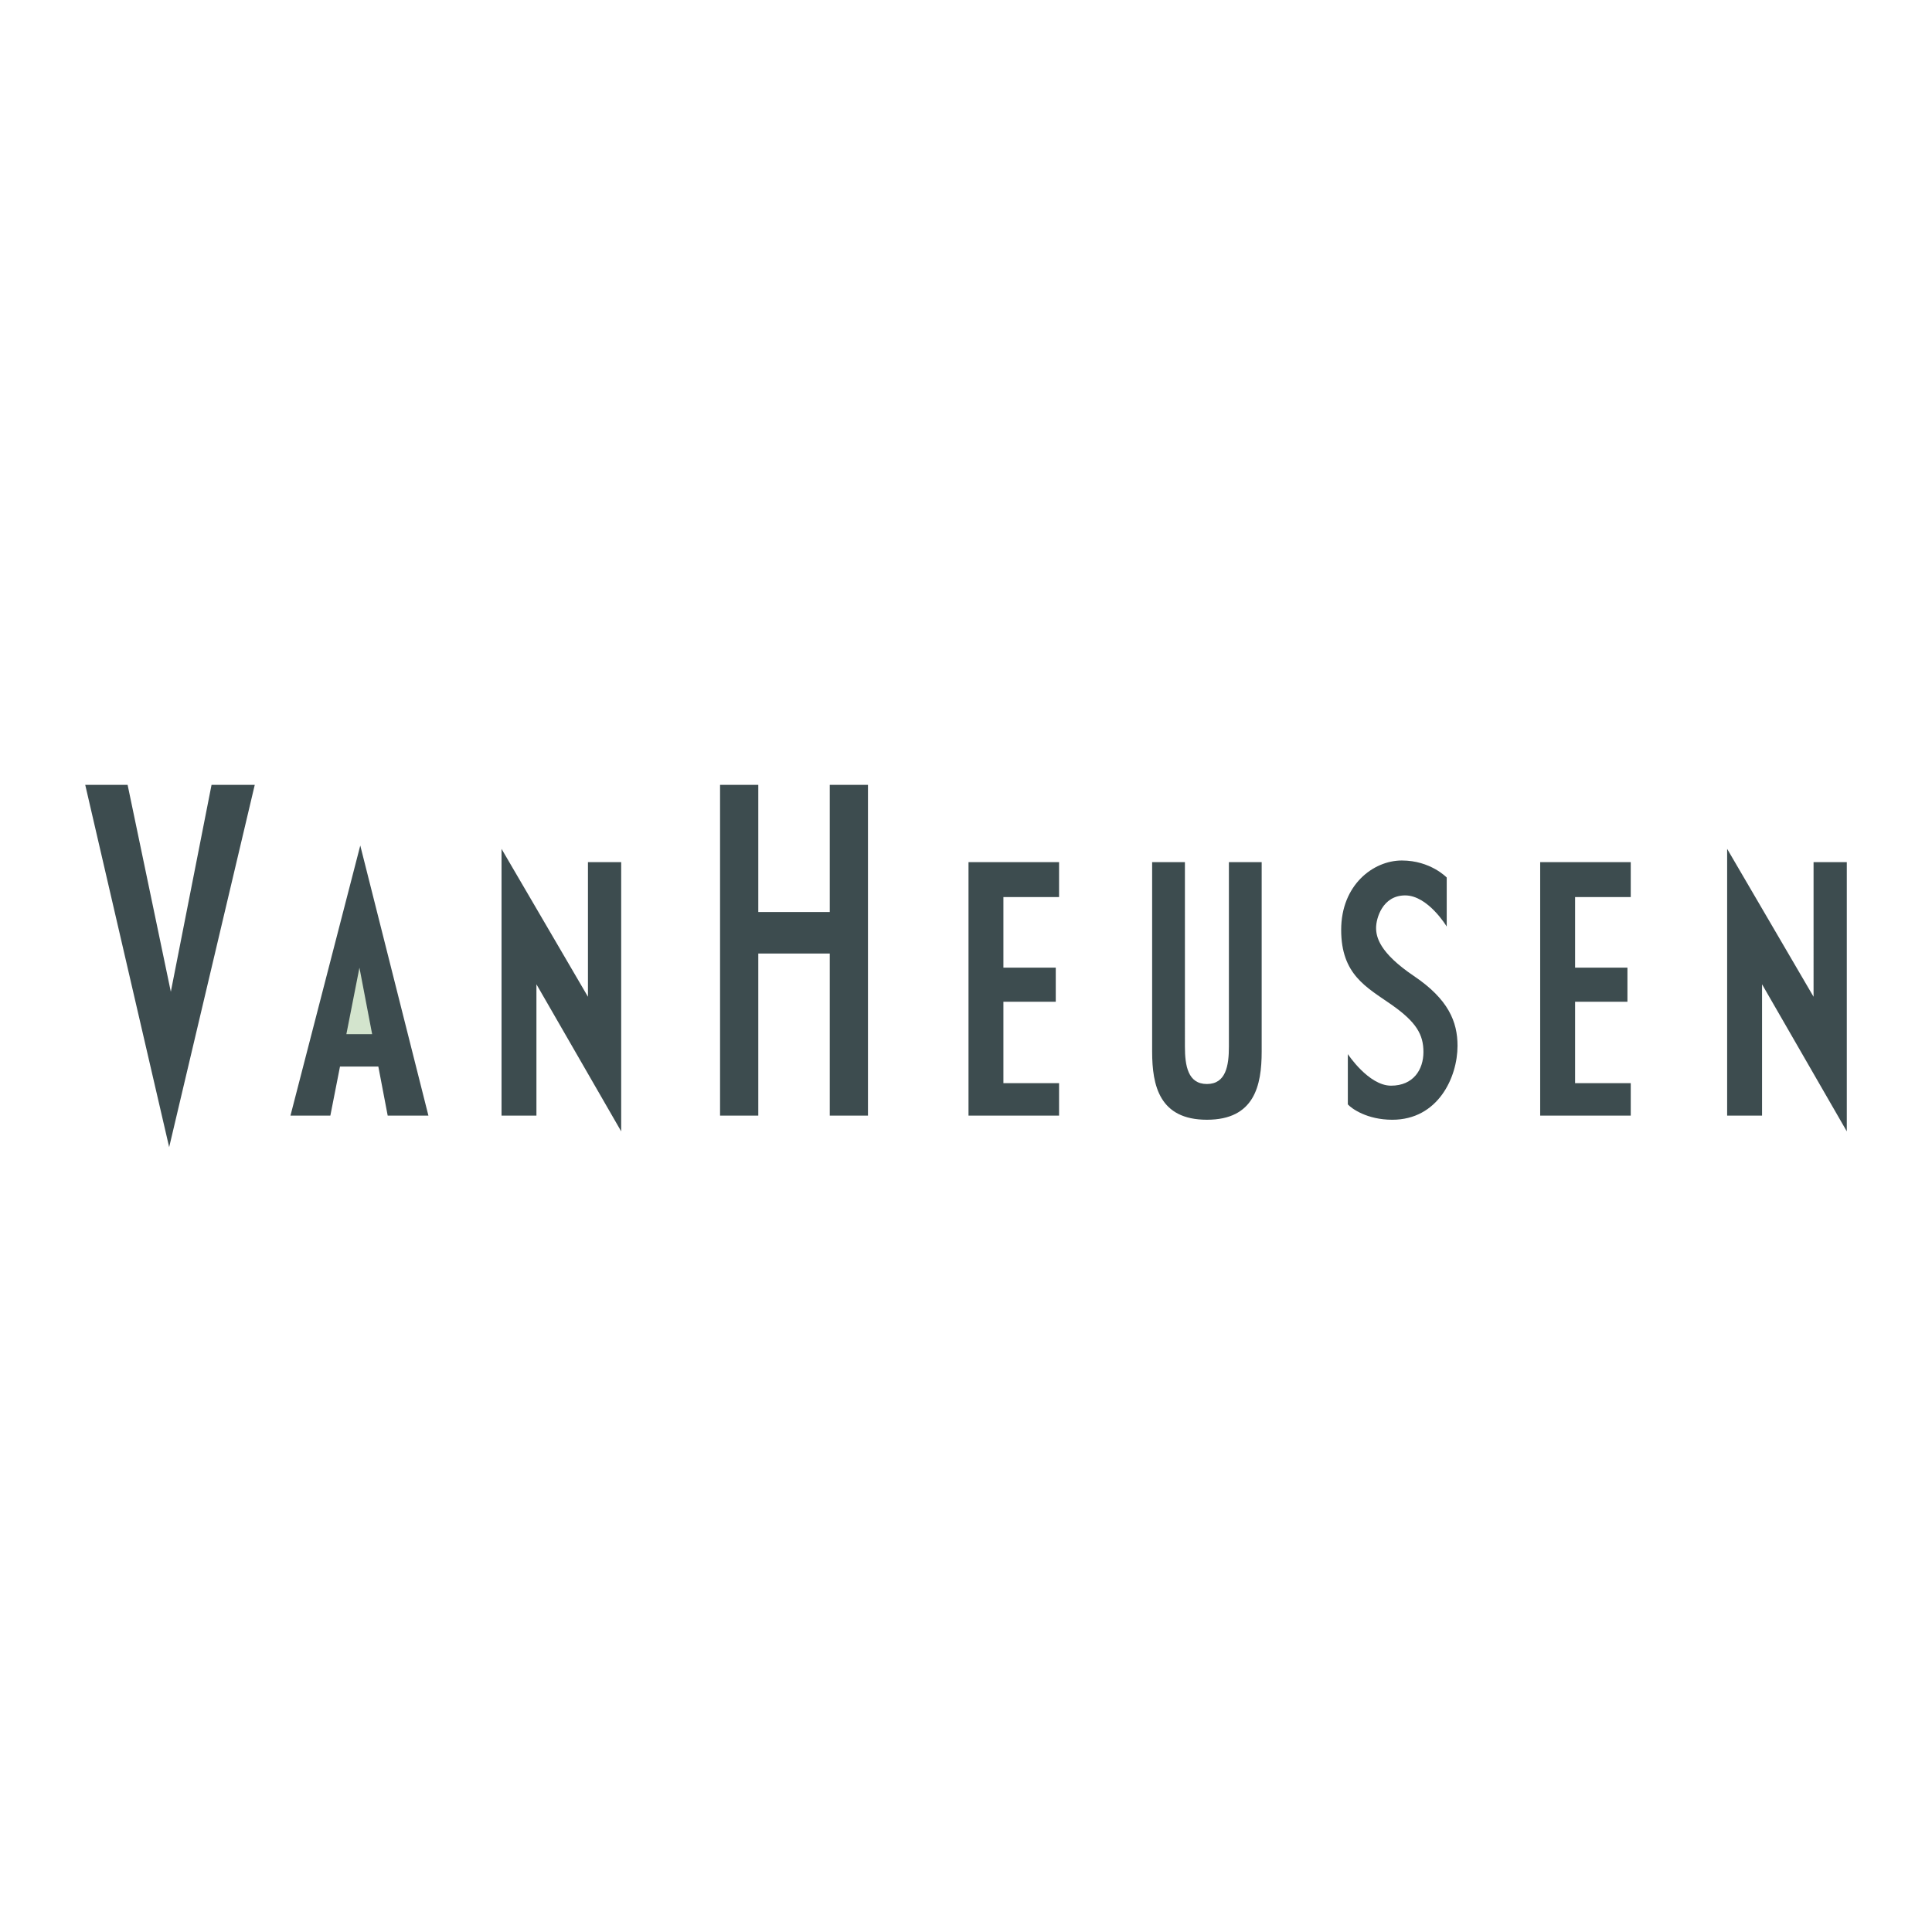 <?xml version="1.0" encoding="utf-8"?>
<svg viewBox="0 0 500 500" width="500" height="500" xmlns="http://www.w3.org/2000/svg">
  <g fill-rule="evenodd" clip-rule="evenodd" transform="matrix(2.594, 0, 0, 2.594, -0, -0)" style="">
    <g fill-rule="evenodd" clip-rule="evenodd">
      <path d="M16.877 114.449L8.504 78.306h4.228l4.311 20.641 4.062-20.641h4.311l-8.539 36.143zM38.68 111.301h4.062l-6.798-26.944-6.964 26.944h3.979l.962-4.893h3.825l.934 4.893z" style="fill: rgb(61, 76, 79);"/>
      <path d="M34.557 103.176l1.304-6.633 1.267 6.633h-2.571z" style="fill: rgb(211, 228, 205);"/>
      <path d="M50.037 111.301V84.689l8.622 14.756V86.016h3.316v26.859l-8.456-14.674v13.1h-3.482zM172.314 111.301V84.689l8.622 14.756V86.016h3.316v26.859l-8.455-14.674v13.1h-3.483zM82.783 78.306V90.99h-7.13V78.306h-3.814v32.995h3.814V95.134h7.13v16.167h3.813V78.306h-3.813zM100.109 108.066v-8.123h5.223v-3.4h-5.223v-7.045h5.553v-3.482h-9.036v25.285h9.036v-3.235h-5.553zM157.145 108.066v-8.123h5.222v-3.4h-5.222v-7.045h5.552v-3.482h-9.035v25.285h9.035v-3.235h-5.552zM120.41 111.715c4.732 0 5.465-3.398 5.465-6.799v-18.9h-3.27v18.404c0 1.906-.301 3.73-2.195 3.73-1.893 0-2.193-1.824-2.193-3.73V86.016h-3.27v18.9c0 3.4.733 6.799 5.463 6.799zM134.471 110.182v-5.016s2.072 3.15 4.311 3.15 3.232-1.617 3.232-3.357c0-1.742-.703-2.984-3.191-4.727-2.486-1.74-5.016-2.984-5.016-7.46 0-4.477 3.193-6.922 6.053-6.922s4.477 1.7 4.477 1.7v4.891s-1.865-3.108-4.145-3.108c-2.281 0-2.902 2.321-2.902 3.233 0 .912.332 2.486 3.771 4.808 3.441 2.32 4.354 4.559 4.354 6.963 0 3.15-1.949 7.379-6.508 7.379-2.53-.001-4.063-1.12-4.436-1.534z" style="fill: rgb(61, 76, 79);"/>
    </g>
  </g>
</svg>